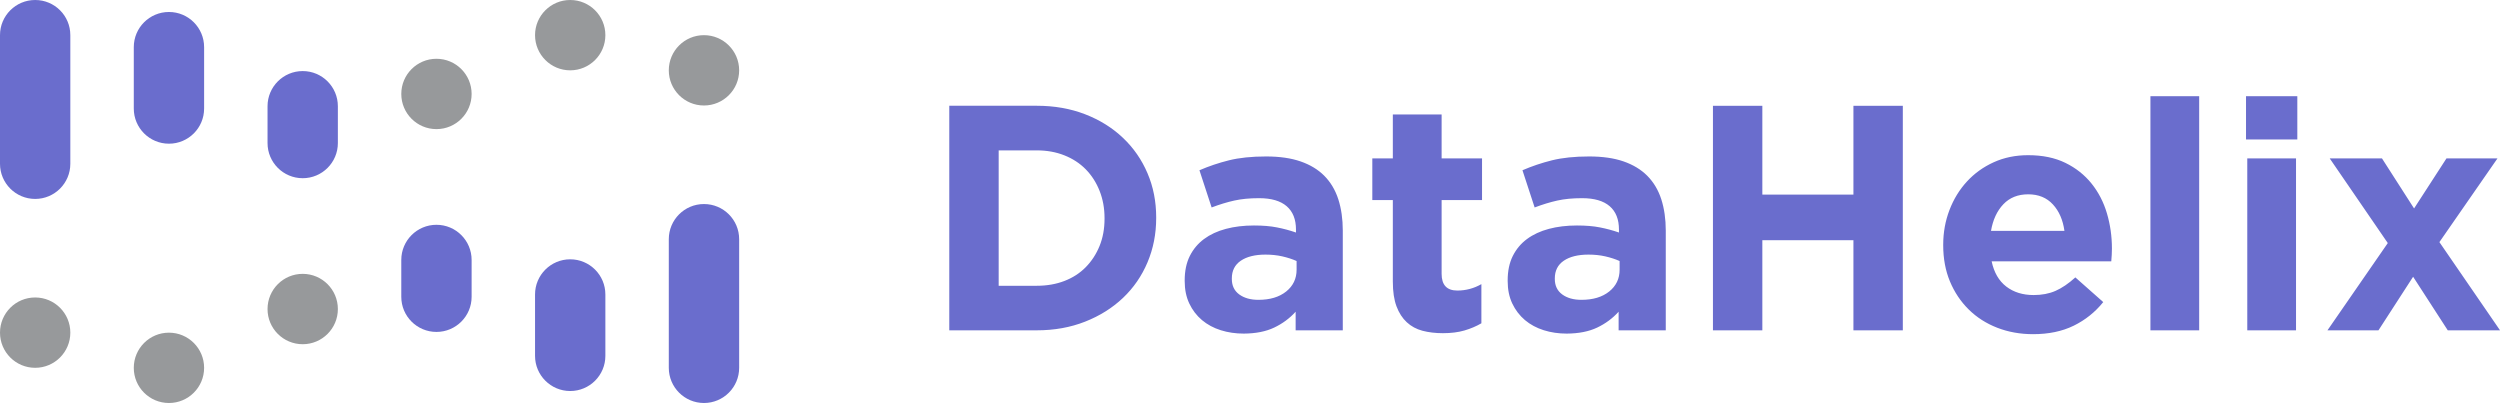 <?xml version="1.0" encoding="utf-8"?>
<!-- Generator: Adobe Illustrator 24.1.0, SVG Export Plug-In . SVG Version: 6.00 Build 0)  -->
<svg version="1.1" id="Layer_1" xmlns="http://www.w3.org/2000/svg" xmlns:xlink="http://www.w3.org/1999/xlink" x="0px" y="0px"
	 viewBox="0 0 732.32 118.05" style="enable-background:new 0 0 732.32 118.05;" xml:space="preserve">
<style type="text/css">
	.st0{fill:#6A6DCD;}
	.st1{fill:#97999B;}
</style>
<g>
	<path class="st0" d="M292.54,83.7V44.05h11.18c2.94,0,5.64,0.49,8.08,1.46c2.44,0.97,4.52,2.33,6.25,4.09
		c1.72,1.75,3.07,3.85,4.04,6.29c0.97,2.44,1.46,5.11,1.46,7.99v0.19c0,2.94-0.49,5.61-1.46,7.99c-0.97,2.38-2.32,4.45-4.04,6.2
		c-1.72,1.75-3.8,3.1-6.25,4.04c-2.44,0.94-5.14,1.41-8.08,1.41H292.54L292.54,83.7z M278.07,96.76h25.65
		c5.14,0,9.85-0.85,14.14-2.54c4.29-1.69,7.99-4.01,11.09-6.95c3.1-2.94,5.5-6.42,7.19-10.43c1.69-4.01,2.54-8.33,2.54-12.97v-0.19
		c0-4.63-0.84-8.94-2.54-12.92c-1.69-3.98-4.09-7.44-7.19-10.38c-3.1-2.94-6.8-5.25-11.09-6.91c-4.29-1.66-9.01-2.49-14.14-2.49
		h-25.65V96.76L278.07,96.76z M363,86.24c-1.44-1.06-2.16-2.57-2.16-4.51v-0.19c0-2.25,0.88-3.98,2.63-5.17
		c1.75-1.19,4.17-1.79,7.23-1.79c1.75,0,3.4,0.17,4.93,0.52c1.53,0.35,2.93,0.8,4.18,1.36V79c0,2.63-1.02,4.76-3.05,6.39
		c-2.04,1.63-4.75,2.44-8.13,2.44C366.32,87.83,364.44,87.3,363,86.24L363,86.24z M373.24,95.96c2.44-1.16,4.54-2.71,6.29-4.65v5.45
		h13.81V67.54c0-3.38-0.44-6.44-1.31-9.16c-0.88-2.72-2.26-5.03-4.13-6.91c-1.82-1.82-4.12-3.21-6.91-4.18
		c-2.79-0.97-6.15-1.46-10.1-1.46c-4.26,0-7.89,0.38-10.9,1.13c-3.01,0.75-5.89,1.72-8.64,2.91l3.57,10.9
		c2.32-0.88,4.52-1.55,6.62-2.02c2.1-0.47,4.52-0.7,7.28-0.7c3.57,0,6.26,0.78,8.08,2.35c1.82,1.57,2.73,3.85,2.73,6.86v0.85
		c-1.82-0.63-3.68-1.13-5.59-1.5c-1.91-0.38-4.15-0.56-6.72-0.56c-3.01,0-5.75,0.33-8.22,0.99c-2.48,0.66-4.6,1.64-6.39,2.96
		c-1.78,1.32-3.18,2.98-4.18,4.98c-1,2-1.5,4.39-1.5,7.14v0.19c0,2.51,0.45,4.71,1.36,6.62c0.91,1.91,2.14,3.52,3.71,4.84
		c1.56,1.31,3.4,2.3,5.5,2.96c2.1,0.66,4.34,0.99,6.72,0.99C367.82,97.7,370.8,97.12,373.24,95.96L373.24,95.96z M428.96,96.81
		c1.82-0.53,3.48-1.24,4.98-2.11V83.23c-2.19,1.25-4.54,1.88-7.05,1.88c-3.07,0-4.6-1.63-4.6-4.9V58.61h11.84V46.4h-11.84V33.53H408
		V46.4h-6.01v12.21H408v23.86c0,2.95,0.36,5.37,1.08,7.28c0.72,1.91,1.72,3.46,3.01,4.65c1.28,1.19,2.82,2.02,4.6,2.49
		c1.79,0.47,3.77,0.71,5.97,0.71C425.04,97.6,427.14,97.34,428.96,96.81L428.96,96.81z M457.61,86.24
		c-1.44-1.06-2.16-2.57-2.16-4.51v-0.19c0-2.25,0.88-3.98,2.63-5.17c1.75-1.19,4.16-1.79,7.24-1.79c1.75,0,3.4,0.17,4.93,0.52
		c1.53,0.35,2.93,0.8,4.18,1.36V79c0,2.63-1.02,4.76-3.05,6.39c-2.04,1.63-4.74,2.44-8.13,2.44
		C460.93,87.83,459.05,87.3,457.61,86.24L457.61,86.24z M467.85,95.96c2.44-1.16,4.54-2.71,6.29-4.65v5.45h13.81V67.54
		c0-3.38-0.44-6.44-1.31-9.16c-0.88-2.72-2.26-5.03-4.13-6.91c-1.82-1.82-4.12-3.21-6.9-4.18c-2.79-0.97-6.15-1.46-10.1-1.46
		c-4.26,0-7.89,0.38-10.9,1.13c-3.01,0.75-5.89,1.72-8.64,2.91l3.57,10.9c2.32-0.88,4.52-1.55,6.62-2.02c2.1-0.47,4.52-0.7,7.28-0.7
		c3.57,0,6.26,0.78,8.08,2.35c1.82,1.57,2.72,3.85,2.72,6.86v0.85c-1.82-0.63-3.68-1.13-5.59-1.5c-1.91-0.38-4.15-0.56-6.72-0.56
		c-3.01,0-5.75,0.33-8.22,0.99c-2.47,0.66-4.6,1.64-6.39,2.96c-1.79,1.32-3.18,2.98-4.18,4.98c-1,2-1.5,4.39-1.5,7.14v0.19
		c0,2.51,0.45,4.71,1.36,6.62c0.91,1.91,2.15,3.52,3.71,4.84c1.56,1.31,3.4,2.3,5.5,2.96c2.1,0.66,4.34,0.99,6.72,0.99
		C462.43,97.7,465.41,97.12,467.85,95.96L467.85,95.96z M501.77,96.76h14.47v-26.4h26.68v26.4h14.47V30.99h-14.47v26.02h-26.68
		V30.99h-14.47V96.76L501.77,96.76z M583.22,67.63c0.56-3.26,1.77-5.86,3.62-7.8c1.85-1.94,4.27-2.91,7.28-2.91
		c3.01,0,5.42,0.99,7.23,2.96c1.82,1.97,2.94,4.56,3.38,7.75H583.22L583.22,67.63z M607.46,95.4c3.38-1.66,6.26-3.96,8.64-6.91
		l-8.17-7.23c-2.01,1.82-3.95,3.13-5.82,3.95c-1.88,0.82-4.01,1.22-6.39,1.22c-3.2,0-5.87-0.83-8.03-2.49
		c-2.16-1.66-3.59-4.12-4.28-7.38h35.04c0.06-0.69,0.11-1.35,0.14-1.97c0.03-0.62,0.05-1.22,0.05-1.79c0-3.57-0.49-7-1.46-10.29
		c-0.97-3.29-2.47-6.2-4.51-8.74c-2.04-2.54-4.59-4.56-7.66-6.06c-3.07-1.5-6.7-2.25-10.9-2.25c-3.7,0-7.06,0.69-10.1,2.07
		c-3.04,1.38-5.65,3.26-7.84,5.64c-2.19,2.38-3.9,5.17-5.12,8.36c-1.22,3.19-1.83,6.58-1.83,10.15v0.19c0,3.88,0.66,7.41,1.97,10.57
		c1.32,3.16,3.15,5.9,5.5,8.22c2.35,2.32,5.14,4.1,8.36,5.35c3.23,1.25,6.72,1.88,10.48,1.88C600.1,97.89,604.08,97.06,607.46,95.4
		L607.46,95.4z M629.92,96.76h14.28V28.17h-14.28V96.76L629.92,96.76z M658.29,96.76h14.28V46.4h-14.28V96.76L658.29,96.76z
		 M657.92,40.86h15.03V28.17h-15.03V40.86L657.92,40.86z M681.78,96.76h14.94l10.15-15.69l10.15,15.69h15.31l-17.76-25.84
		l17.01-24.52h-14.94l-9.49,14.66l-9.4-14.66h-15.31l17.01,24.8L681.78,96.76L681.78,96.76z"/>
	<path class="st0" d="M10.3,0C4.61,0,0,4.61,0,10.3v37.67c0,5.69,4.61,10.3,10.3,10.3l0,0c5.69,0,10.3-4.61,10.3-10.3V10.3
		C20.61,4.61,16,0,10.3,0L10.3,0L10.3,0z"/>
	<path class="st0" d="M206.21,118.05c5.69,0,10.31-4.61,10.31-10.3V70.07c0-5.69-4.61-10.3-10.31-10.3l0,0
		c-5.69,0-10.3,4.61-10.3,10.3v37.67C195.91,113.43,200.52,118.05,206.21,118.05L206.21,118.05L206.21,118.05z"/>
	<path class="st0" d="M49.49,3.51c-5.69,0-10.3,4.61-10.3,10.3v17.98c0,5.69,4.61,10.3,10.3,10.3l0,0c5.69,0,10.3-4.61,10.3-10.3
		V13.82C59.79,8.12,55.18,3.51,49.49,3.51L49.49,3.51L49.49,3.51z"/>
	<path class="st0" d="M167.03,114.54c5.69,0,10.3-4.61,10.3-10.3V86.26c0-5.69-4.61-10.3-10.3-10.3l0,0c-5.69,0-10.3,4.61-10.3,10.3
		v17.98C156.73,109.92,161.34,114.54,167.03,114.54L167.03,114.54L167.03,114.54z"/>
	<path class="st0" d="M88.67,20.82c-5.69,0-10.3,4.61-10.3,10.3V41.9c0,5.69,4.61,10.3,10.3,10.3l0,0c5.69,0,10.3-4.61,10.3-10.3
		V31.12C98.97,25.43,94.36,20.82,88.67,20.82L88.67,20.82L88.67,20.82z"/>
	<path class="st0" d="M127.85,97.23c5.69,0,10.3-4.61,10.3-10.3V76.15c0-5.69-4.61-10.3-10.3-10.3l0,0c-5.69,0-10.3,4.61-10.3,10.3
		v10.78C117.54,92.62,122.16,97.23,127.85,97.23L127.85,97.23L127.85,97.23z"/>
	<path class="st1" d="M10.3,107.74c5.69,0,10.3-4.61,10.3-10.3c0-5.69-4.61-10.3-10.3-10.3C4.61,87.13,0,91.75,0,97.44
		C0,103.13,4.61,107.74,10.3,107.74L10.3,107.74z"/>
	<path class="st1" d="M206.21,10.3c-5.69,0-10.3,4.61-10.3,10.3c0,5.69,4.61,10.3,10.3,10.3c5.69,0,10.31-4.61,10.31-10.3
		C216.52,14.92,211.9,10.3,206.21,10.3L206.21,10.3z"/>
	<path class="st1" d="M49.49,118.05c5.69,0,10.3-4.61,10.3-10.3c0-5.69-4.61-10.3-10.3-10.3s-10.3,4.61-10.3,10.3
		C39.18,113.43,43.79,118.05,49.49,118.05L49.49,118.05z"/>
	<path class="st1" d="M167.03,0c-5.69,0-10.3,4.61-10.3,10.3c0,5.69,4.61,10.3,10.3,10.3c5.69,0,10.3-4.61,10.3-10.3
		C177.33,4.61,172.72,0,167.03,0L167.03,0z"/>
	<path class="st1" d="M88.67,100.83c5.69,0,10.3-4.61,10.3-10.3s-4.61-10.31-10.3-10.31c-5.69,0-10.3,4.61-10.3,10.31
		S82.98,100.83,88.67,100.83L88.67,100.83z"/>
	<path class="st1" d="M127.85,17.22c-5.69,0-10.3,4.61-10.3,10.3c0,5.69,4.61,10.3,10.3,10.3c5.69,0,10.3-4.61,10.3-10.3
		C138.15,21.83,133.54,17.22,127.85,17.22L127.85,17.22z"/>
</g>
</svg>
